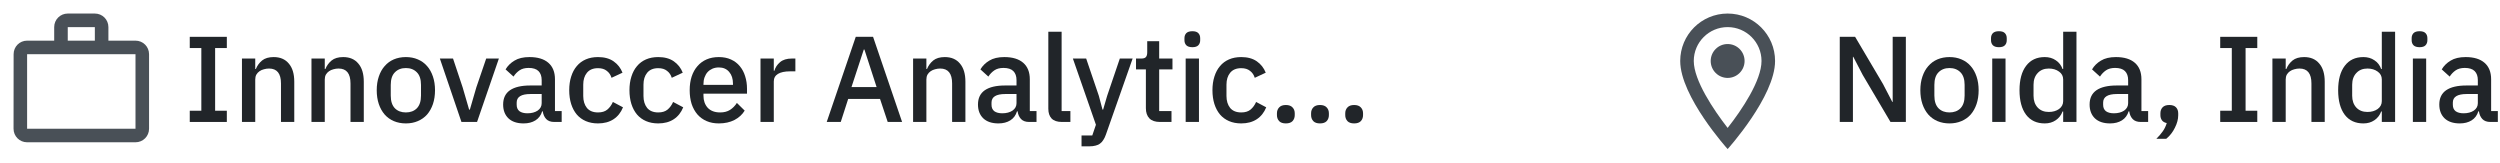 <svg width="246" height="16" viewBox="0 0 246 16" fill="none" xmlns="http://www.w3.org/2000/svg">
<path d="M170 1.333C167.42 1.333 165.333 3.42 165.333 6C165.333 9.5 170 14.667 170 14.667C170 14.667 174.667 9.5 174.667 6C174.667 3.42 172.58 1.333 170 1.333ZM166.667 6C166.667 4.16 168.16 2.667 170 2.667C171.84 2.667 173.333 4.16 173.333 6C173.333 7.92 171.413 10.793 170 12.587C168.613 10.807 166.667 7.9 166.667 6Z" fill="#495057"/>
<path d="M170 7.667C170.92 7.667 171.667 6.92 171.667 6C171.667 5.08 170.92 4.333 170 4.333C169.079 4.333 168.333 5.08 168.333 6C168.333 6.92 169.079 7.667 170 7.667Z" fill="#495057"/>
<path d="M245.055 12C244.711 12 244.447 11.904 244.263 11.712C244.079 11.512 243.967 11.26 243.927 10.956H243.867C243.747 11.348 243.527 11.644 243.207 11.844C242.887 12.044 242.499 12.144 242.043 12.144C241.395 12.144 240.895 11.976 240.543 11.64C240.199 11.304 240.027 10.852 240.027 10.284C240.027 9.66 240.251 9.192 240.699 8.88C241.155 8.568 241.819 8.412 242.691 8.412H243.819V7.884C243.819 7.5 243.715 7.204 243.507 6.996C243.299 6.788 242.975 6.684 242.535 6.684C242.167 6.684 241.867 6.764 241.635 6.924C241.403 7.084 241.207 7.288 241.047 7.536L240.267 6.828C240.475 6.476 240.767 6.188 241.143 5.964C241.519 5.732 242.011 5.616 242.619 5.616C243.427 5.616 244.047 5.804 244.479 6.18C244.911 6.556 245.127 7.096 245.127 7.8V10.932H245.787V12H245.055ZM242.415 11.148C242.823 11.148 243.159 11.06 243.423 10.884C243.687 10.7 243.819 10.456 243.819 10.152V9.252H242.715C241.811 9.252 241.359 9.532 241.359 10.092V10.308C241.359 10.588 241.451 10.8 241.635 10.944C241.827 11.08 242.087 11.148 242.415 11.148Z" fill="#212529"/>
<path d="M238.087 4.644C237.815 4.644 237.615 4.58 237.487 4.452C237.367 4.324 237.307 4.16 237.307 3.96V3.756C237.307 3.556 237.367 3.392 237.487 3.264C237.615 3.136 237.815 3.072 238.087 3.072C238.359 3.072 238.555 3.136 238.675 3.264C238.795 3.392 238.855 3.556 238.855 3.756V3.96C238.855 4.16 238.795 4.324 238.675 4.452C238.555 4.58 238.359 4.644 238.087 4.644ZM237.427 5.76H238.735V12H237.427V5.76Z" fill="#212529"/>
<path d="M234.37 10.968H234.31C234.174 11.336 233.95 11.624 233.638 11.832C233.334 12.04 232.974 12.144 232.558 12.144C231.766 12.144 231.154 11.86 230.722 11.292C230.29 10.716 230.074 9.912 230.074 8.88C230.074 7.848 230.29 7.048 230.722 6.48C231.154 5.904 231.766 5.616 232.558 5.616C232.974 5.616 233.334 5.72 233.638 5.928C233.95 6.128 234.174 6.416 234.31 6.792H234.37V3.12H235.678V12H234.37V10.968ZM232.954 11.016C233.354 11.016 233.69 10.92 233.962 10.728C234.234 10.528 234.37 10.268 234.37 9.948V7.812C234.37 7.492 234.234 7.236 233.962 7.044C233.69 6.844 233.354 6.744 232.954 6.744C232.498 6.744 232.134 6.892 231.862 7.188C231.59 7.476 231.454 7.86 231.454 8.34V9.42C231.454 9.9 231.59 10.288 231.862 10.584C232.134 10.872 232.498 11.016 232.954 11.016Z" fill="#212529"/>
<path d="M223.605 12V5.76H224.913V6.792H224.973C225.109 6.456 225.313 6.176 225.585 5.952C225.865 5.728 226.245 5.616 226.725 5.616C227.365 5.616 227.861 5.828 228.213 6.252C228.573 6.668 228.753 7.264 228.753 8.04V12H227.445V8.208C227.445 7.232 227.053 6.744 226.269 6.744C226.101 6.744 225.933 6.768 225.765 6.816C225.605 6.856 225.461 6.92 225.333 7.008C225.205 7.096 225.101 7.208 225.021 7.344C224.949 7.48 224.913 7.64 224.913 7.824V12H223.605Z" fill="#212529"/>
<path d="M218.469 12V10.896H219.609V4.728H218.469V3.624H222.117V4.728H220.965V10.896H222.117V12H218.469Z" fill="#212529"/>
<path d="M213.46 10.332C213.756 10.332 213.976 10.408 214.12 10.56C214.264 10.712 214.336 10.908 214.336 11.148V11.34C214.336 11.732 214.228 12.14 214.012 12.564C213.804 12.996 213.52 13.36 213.16 13.656H212.188C212.444 13.4 212.656 13.152 212.824 12.912C212.992 12.672 213.12 12.404 213.208 12.108C213 12.068 212.844 11.98 212.74 11.844C212.636 11.7 212.584 11.532 212.584 11.34V11.148C212.584 10.908 212.656 10.712 212.8 10.56C212.944 10.408 213.164 10.332 213.46 10.332Z" fill="#212529"/>
<path d="M210.645 12C210.301 12 210.037 11.904 209.853 11.712C209.669 11.512 209.557 11.26 209.517 10.956H209.457C209.337 11.348 209.117 11.644 208.797 11.844C208.477 12.044 208.089 12.144 207.633 12.144C206.985 12.144 206.485 11.976 206.133 11.64C205.789 11.304 205.617 10.852 205.617 10.284C205.617 9.66 205.841 9.192 206.289 8.88C206.745 8.568 207.409 8.412 208.281 8.412H209.409V7.884C209.409 7.5 209.305 7.204 209.097 6.996C208.889 6.788 208.565 6.684 208.125 6.684C207.757 6.684 207.457 6.764 207.225 6.924C206.993 7.084 206.797 7.288 206.637 7.536L205.857 6.828C206.065 6.476 206.357 6.188 206.733 5.964C207.109 5.732 207.601 5.616 208.209 5.616C209.017 5.616 209.637 5.804 210.069 6.18C210.501 6.556 210.717 7.096 210.717 7.8V10.932H211.377V12H210.645ZM208.005 11.148C208.413 11.148 208.749 11.06 209.013 10.884C209.277 10.7 209.409 10.456 209.409 10.152V9.252H208.305C207.401 9.252 206.949 9.532 206.949 10.092V10.308C206.949 10.588 207.041 10.8 207.225 10.944C207.417 11.08 207.677 11.148 208.005 11.148Z" fill="#212529"/>
<path d="M203.016 10.968H202.956C202.82 11.336 202.596 11.624 202.284 11.832C201.98 12.04 201.62 12.144 201.204 12.144C200.412 12.144 199.8 11.86 199.368 11.292C198.936 10.716 198.72 9.912 198.72 8.88C198.72 7.848 198.936 7.048 199.368 6.48C199.8 5.904 200.412 5.616 201.204 5.616C201.62 5.616 201.98 5.72 202.284 5.928C202.596 6.128 202.82 6.416 202.956 6.792H203.016V3.12H204.324V12H203.016V10.968ZM201.6 11.016C202 11.016 202.336 10.92 202.608 10.728C202.88 10.528 203.016 10.268 203.016 9.948V7.812C203.016 7.492 202.88 7.236 202.608 7.044C202.336 6.844 202 6.744 201.6 6.744C201.144 6.744 200.78 6.892 200.508 7.188C200.236 7.476 200.1 7.86 200.1 8.34V9.42C200.1 9.9 200.236 10.288 200.508 10.584C200.78 10.872 201.144 11.016 201.6 11.016Z" fill="#212529"/>
<path d="M196.696 4.644C196.424 4.644 196.224 4.58 196.096 4.452C195.976 4.324 195.916 4.16 195.916 3.96V3.756C195.916 3.556 195.976 3.392 196.096 3.264C196.224 3.136 196.424 3.072 196.696 3.072C196.968 3.072 197.164 3.136 197.284 3.264C197.404 3.392 197.464 3.556 197.464 3.756V3.96C197.464 4.16 197.404 4.324 197.284 4.452C197.164 4.58 196.968 4.644 196.696 4.644ZM196.036 5.76H197.344V12H196.036V5.76Z" fill="#212529"/>
<path d="M191.83 12.144C191.398 12.144 191.002 12.068 190.642 11.916C190.29 11.764 189.99 11.548 189.742 11.268C189.494 10.98 189.302 10.636 189.166 10.236C189.03 9.828 188.962 9.376 188.962 8.88C188.962 8.384 189.03 7.936 189.166 7.536C189.302 7.128 189.494 6.784 189.742 6.504C189.99 6.216 190.29 5.996 190.642 5.844C191.002 5.692 191.398 5.616 191.83 5.616C192.262 5.616 192.654 5.692 193.006 5.844C193.366 5.996 193.67 6.216 193.918 6.504C194.166 6.784 194.358 7.128 194.494 7.536C194.63 7.936 194.698 8.384 194.698 8.88C194.698 9.376 194.63 9.828 194.494 10.236C194.358 10.636 194.166 10.98 193.918 11.268C193.67 11.548 193.366 11.764 193.006 11.916C192.654 12.068 192.262 12.144 191.83 12.144ZM191.83 11.064C192.278 11.064 192.638 10.928 192.91 10.656C193.182 10.376 193.318 9.96 193.318 9.408V8.352C193.318 7.8 193.182 7.388 192.91 7.116C192.638 6.836 192.278 6.696 191.83 6.696C191.382 6.696 191.022 6.836 190.75 7.116C190.478 7.388 190.342 7.8 190.342 8.352V9.408C190.342 9.96 190.478 10.376 190.75 10.656C191.022 10.928 191.382 11.064 191.83 11.064Z" fill="#212529"/>
<path d="M183.288 7.368L182.364 5.592H182.328V12H181.032V3.624H182.544L185.28 8.256L186.204 10.032H186.24V3.624H187.536V12H186.024L183.288 7.368Z" fill="#212529"/>
<path d="M133.248 12.144C132.952 12.144 132.732 12.068 132.588 11.916C132.444 11.756 132.372 11.56 132.372 11.328V11.148C132.372 10.916 132.444 10.724 132.588 10.572C132.732 10.412 132.952 10.332 133.248 10.332C133.544 10.332 133.764 10.412 133.908 10.572C134.052 10.724 134.124 10.916 134.124 11.148V11.328C134.124 11.56 134.052 11.756 133.908 11.916C133.764 12.068 133.544 12.144 133.248 12.144Z" fill="#212529"/>
<path d="M129.887 12.144C129.591 12.144 129.371 12.068 129.227 11.916C129.083 11.756 129.011 11.56 129.011 11.328V11.148C129.011 10.916 129.083 10.724 129.227 10.572C129.371 10.412 129.591 10.332 129.887 10.332C130.183 10.332 130.403 10.412 130.547 10.572C130.691 10.724 130.763 10.916 130.763 11.148V11.328C130.763 11.56 130.691 11.756 130.547 11.916C130.403 12.068 130.183 12.144 129.887 12.144Z" fill="#212529"/>
<path d="M126.527 12.144C126.231 12.144 126.011 12.068 125.867 11.916C125.723 11.756 125.651 11.56 125.651 11.328V11.148C125.651 10.916 125.723 10.724 125.867 10.572C126.011 10.412 126.231 10.332 126.527 10.332C126.823 10.332 127.043 10.412 127.187 10.572C127.331 10.724 127.403 10.916 127.403 11.148V11.328C127.403 11.56 127.331 11.756 127.187 11.916C127.043 12.068 126.823 12.144 126.527 12.144Z" fill="#212529"/>
<path d="M122.137 12.144C121.689 12.144 121.289 12.068 120.937 11.916C120.585 11.764 120.289 11.548 120.049 11.268C119.809 10.98 119.625 10.636 119.497 10.236C119.369 9.828 119.305 9.376 119.305 8.88C119.305 8.384 119.369 7.936 119.497 7.536C119.625 7.128 119.809 6.784 120.049 6.504C120.289 6.216 120.585 5.996 120.937 5.844C121.289 5.692 121.689 5.616 122.137 5.616C122.761 5.616 123.273 5.756 123.673 6.036C124.073 6.316 124.365 6.688 124.549 7.152L123.469 7.656C123.381 7.368 123.225 7.14 123.001 6.972C122.785 6.796 122.497 6.708 122.137 6.708C121.657 6.708 121.293 6.86 121.045 7.164C120.805 7.46 120.685 7.848 120.685 8.328V9.444C120.685 9.924 120.805 10.316 121.045 10.62C121.293 10.916 121.657 11.064 122.137 11.064C122.521 11.064 122.825 10.972 123.049 10.788C123.281 10.596 123.465 10.344 123.601 10.032L124.597 10.56C124.389 11.072 124.077 11.464 123.661 11.736C123.245 12.008 122.737 12.144 122.137 12.144Z" fill="#212529"/>
<path d="M117.33 4.644C117.058 4.644 116.858 4.58 116.73 4.452C116.61 4.324 116.55 4.16 116.55 3.96V3.756C116.55 3.556 116.61 3.392 116.73 3.264C116.858 3.136 117.058 3.072 117.33 3.072C117.602 3.072 117.798 3.136 117.918 3.264C118.038 3.392 118.098 3.556 118.098 3.756V3.96C118.098 4.16 118.038 4.324 117.918 4.452C117.798 4.58 117.602 4.644 117.33 4.644ZM116.67 5.76H117.978V12H116.67V5.76Z" fill="#212529"/>
<path d="M114.135 12C113.679 12 113.335 11.884 113.103 11.652C112.871 11.412 112.755 11.076 112.755 10.644V6.828H111.783V5.76H112.311C112.527 5.76 112.675 5.712 112.755 5.616C112.843 5.52 112.887 5.364 112.887 5.148V4.056H114.063V5.76H115.371V6.828H114.063V10.932H115.275V12H114.135Z" fill="#212529"/>
<path d="M110.191 5.76H111.451L108.823 13.236C108.751 13.444 108.667 13.62 108.571 13.764C108.483 13.916 108.375 14.036 108.247 14.124C108.127 14.22 107.979 14.288 107.803 14.328C107.627 14.376 107.419 14.4 107.179 14.4H106.423V13.332H107.479L107.839 12.276L105.571 5.76H106.879L108.127 9.432L108.487 10.788H108.547L108.943 9.432L110.191 5.76Z" fill="#212529"/>
<path d="M104.487 12C104.039 12 103.703 11.888 103.479 11.664C103.263 11.432 103.155 11.112 103.155 10.704V3.12H104.463V10.932H105.327V12H104.487Z" fill="#212529"/>
<path d="M101.261 12C100.917 12 100.653 11.904 100.469 11.712C100.285 11.512 100.173 11.26 100.133 10.956H100.073C99.953 11.348 99.733 11.644 99.413 11.844C99.093 12.044 98.705 12.144 98.249 12.144C97.601 12.144 97.101 11.976 96.749 11.64C96.405 11.304 96.233 10.852 96.233 10.284C96.233 9.66 96.457 9.192 96.905 8.88C97.361 8.568 98.025 8.412 98.897 8.412H100.025V7.884C100.025 7.5 99.921 7.204 99.713 6.996C99.505 6.788 99.181 6.684 98.741 6.684C98.373 6.684 98.073 6.764 97.841 6.924C97.609 7.084 97.413 7.288 97.253 7.536L96.473 6.828C96.681 6.476 96.973 6.188 97.349 5.964C97.725 5.732 98.217 5.616 98.825 5.616C99.633 5.616 100.253 5.804 100.685 6.18C101.117 6.556 101.333 7.096 101.333 7.8V10.932H101.993V12H101.261ZM98.621 11.148C99.029 11.148 99.365 11.06 99.629 10.884C99.893 10.7 100.025 10.456 100.025 10.152V9.252H98.921C98.017 9.252 97.565 9.532 97.565 10.092V10.308C97.565 10.588 97.657 10.8 97.841 10.944C98.033 11.08 98.293 11.148 98.621 11.148Z" fill="#212529"/>
<path d="M89.848 12V5.76H91.156V6.792H91.216C91.352 6.456 91.556 6.176 91.828 5.952C92.108 5.728 92.488 5.616 92.968 5.616C93.608 5.616 94.104 5.828 94.456 6.252C94.816 6.668 94.996 7.264 94.996 8.04V12H93.688V8.208C93.688 7.232 93.296 6.744 92.512 6.744C92.344 6.744 92.176 6.768 92.008 6.816C91.848 6.856 91.704 6.92 91.576 7.008C91.448 7.096 91.344 7.208 91.264 7.344C91.192 7.48 91.156 7.64 91.156 7.824V12H89.848Z" fill="#212529"/>
<path d="M87.35 12L86.594 9.732H83.462L82.73 12H81.35L84.206 3.624H85.91L88.766 12H87.35ZM85.058 4.872H84.998L83.786 8.568H86.258L85.058 4.872Z" fill="#212529"/>
<path d="M74.833 12V5.76H76.141V6.96H76.201C76.289 6.64 76.473 6.36 76.753 6.12C77.033 5.88 77.421 5.76 77.917 5.76H78.265V7.02H77.749C77.229 7.02 76.829 7.104 76.549 7.272C76.277 7.44 76.141 7.688 76.141 8.016V12H74.833Z" fill="#212529"/>
<path d="M70.733 12.144C70.285 12.144 69.885 12.068 69.533 11.916C69.181 11.764 68.881 11.548 68.633 11.268C68.385 10.98 68.193 10.636 68.057 10.236C67.929 9.828 67.865 9.376 67.865 8.88C67.865 8.384 67.929 7.936 68.057 7.536C68.193 7.128 68.385 6.784 68.633 6.504C68.881 6.216 69.181 5.996 69.533 5.844C69.885 5.692 70.285 5.616 70.733 5.616C71.189 5.616 71.589 5.696 71.933 5.856C72.285 6.016 72.577 6.24 72.809 6.528C73.041 6.808 73.213 7.136 73.325 7.512C73.445 7.888 73.505 8.292 73.505 8.724V9.216H69.221V9.42C69.221 9.9 69.361 10.296 69.641 10.608C69.929 10.912 70.337 11.064 70.865 11.064C71.249 11.064 71.573 10.98 71.837 10.812C72.101 10.644 72.325 10.416 72.509 10.128L73.277 10.884C73.045 11.268 72.709 11.576 72.269 11.808C71.829 12.032 71.317 12.144 70.733 12.144ZM70.733 6.636C70.509 6.636 70.301 6.676 70.109 6.756C69.925 6.836 69.765 6.948 69.629 7.092C69.501 7.236 69.401 7.408 69.329 7.608C69.257 7.808 69.221 8.028 69.221 8.268V8.352H72.125V8.232C72.125 7.752 72.001 7.368 71.753 7.08C71.505 6.784 71.165 6.636 70.733 6.636Z" fill="#212529"/>
<path d="M64.77 12.144C64.322 12.144 63.922 12.068 63.57 11.916C63.218 11.764 62.922 11.548 62.682 11.268C62.442 10.98 62.258 10.636 62.13 10.236C62.002 9.828 61.938 9.376 61.938 8.88C61.938 8.384 62.002 7.936 62.13 7.536C62.258 7.128 62.442 6.784 62.682 6.504C62.922 6.216 63.218 5.996 63.57 5.844C63.922 5.692 64.322 5.616 64.77 5.616C65.394 5.616 65.906 5.756 66.306 6.036C66.706 6.316 66.998 6.688 67.182 7.152L66.102 7.656C66.014 7.368 65.858 7.14 65.634 6.972C65.418 6.796 65.13 6.708 64.77 6.708C64.29 6.708 63.926 6.86 63.678 7.164C63.438 7.46 63.318 7.848 63.318 8.328V9.444C63.318 9.924 63.438 10.316 63.678 10.62C63.926 10.916 64.29 11.064 64.77 11.064C65.154 11.064 65.458 10.972 65.682 10.788C65.914 10.596 66.098 10.344 66.234 10.032L67.23 10.56C67.022 11.072 66.71 11.464 66.294 11.736C65.878 12.008 65.37 12.144 64.77 12.144Z" fill="#212529"/>
<path d="M58.843 12.144C58.395 12.144 57.995 12.068 57.643 11.916C57.291 11.764 56.995 11.548 56.755 11.268C56.515 10.98 56.331 10.636 56.203 10.236C56.075 9.828 56.011 9.376 56.011 8.88C56.011 8.384 56.075 7.936 56.203 7.536C56.331 7.128 56.515 6.784 56.755 6.504C56.995 6.216 57.291 5.996 57.643 5.844C57.995 5.692 58.395 5.616 58.843 5.616C59.467 5.616 59.979 5.756 60.379 6.036C60.779 6.316 61.071 6.688 61.255 7.152L60.175 7.656C60.087 7.368 59.931 7.14 59.707 6.972C59.491 6.796 59.203 6.708 58.843 6.708C58.363 6.708 57.999 6.86 57.751 7.164C57.511 7.46 57.391 7.848 57.391 8.328V9.444C57.391 9.924 57.511 10.316 57.751 10.62C57.999 10.916 58.363 11.064 58.843 11.064C59.227 11.064 59.531 10.972 59.755 10.788C59.987 10.596 60.171 10.344 60.307 10.032L61.303 10.56C61.095 11.072 60.783 11.464 60.367 11.736C59.951 12.008 59.443 12.144 58.843 12.144Z" fill="#212529"/>
<path d="M54.537 12C54.193 12 53.929 11.904 53.745 11.712C53.561 11.512 53.449 11.26 53.409 10.956H53.349C53.229 11.348 53.009 11.644 52.689 11.844C52.369 12.044 51.981 12.144 51.525 12.144C50.877 12.144 50.377 11.976 50.025 11.64C49.681 11.304 49.509 10.852 49.509 10.284C49.509 9.66 49.733 9.192 50.181 8.88C50.637 8.568 51.301 8.412 52.173 8.412H53.301V7.884C53.301 7.5 53.197 7.204 52.989 6.996C52.781 6.788 52.457 6.684 52.017 6.684C51.649 6.684 51.349 6.764 51.117 6.924C50.885 7.084 50.689 7.288 50.529 7.536L49.749 6.828C49.957 6.476 50.249 6.188 50.625 5.964C51.001 5.732 51.493 5.616 52.101 5.616C52.909 5.616 53.529 5.804 53.961 6.18C54.393 6.556 54.609 7.096 54.609 7.8V10.932H55.269V12H54.537ZM51.897 11.148C52.305 11.148 52.641 11.06 52.905 10.884C53.169 10.7 53.301 10.456 53.301 10.152V9.252H52.197C51.293 9.252 50.841 9.532 50.841 10.092V10.308C50.841 10.588 50.933 10.8 51.117 10.944C51.309 11.08 51.569 11.148 51.897 11.148Z" fill="#212529"/>
<path d="M45.406 12L43.282 5.76H44.578L45.526 8.604L46.162 10.788H46.234L46.87 8.604L47.842 5.76H49.09L46.942 12H45.406Z" fill="#212529"/>
<path d="M39.938 12.144C39.506 12.144 39.11 12.068 38.75 11.916C38.398 11.764 38.098 11.548 37.85 11.268C37.602 10.98 37.41 10.636 37.274 10.236C37.138 9.828 37.07 9.376 37.07 8.88C37.07 8.384 37.138 7.936 37.274 7.536C37.41 7.128 37.602 6.784 37.85 6.504C38.098 6.216 38.398 5.996 38.75 5.844C39.11 5.692 39.506 5.616 39.938 5.616C40.37 5.616 40.762 5.692 41.114 5.844C41.474 5.996 41.778 6.216 42.026 6.504C42.274 6.784 42.466 7.128 42.602 7.536C42.738 7.936 42.806 8.384 42.806 8.88C42.806 9.376 42.738 9.828 42.602 10.236C42.466 10.636 42.274 10.98 42.026 11.268C41.778 11.548 41.474 11.764 41.114 11.916C40.762 12.068 40.37 12.144 39.938 12.144ZM39.938 11.064C40.386 11.064 40.746 10.928 41.018 10.656C41.29 10.376 41.426 9.96 41.426 9.408V8.352C41.426 7.8 41.29 7.388 41.018 7.116C40.746 6.836 40.386 6.696 39.938 6.696C39.49 6.696 39.13 6.836 38.858 7.116C38.586 7.388 38.45 7.8 38.45 8.352V9.408C38.45 9.96 38.586 10.376 38.858 10.656C39.13 10.928 39.49 11.064 39.938 11.064Z" fill="#212529"/>
<path d="M30.649 12V5.76H31.957V6.792H32.017C32.153 6.456 32.357 6.176 32.629 5.952C32.909 5.728 33.289 5.616 33.769 5.616C34.409 5.616 34.905 5.828 35.257 6.252C35.617 6.668 35.797 7.264 35.797 8.04V12H34.489V8.208C34.489 7.232 34.097 6.744 33.313 6.744C33.145 6.744 32.977 6.768 32.809 6.816C32.649 6.856 32.505 6.92 32.377 7.008C32.249 7.096 32.145 7.208 32.065 7.344C31.993 7.48 31.957 7.64 31.957 7.824V12H30.649Z" fill="#212529"/>
<path d="M23.808 12V5.76H25.116V6.792H25.176C25.312 6.456 25.516 6.176 25.788 5.952C26.068 5.728 26.448 5.616 26.928 5.616C27.568 5.616 28.064 5.828 28.416 6.252C28.776 6.668 28.956 7.264 28.956 8.04V12H27.648V8.208C27.648 7.232 27.256 6.744 26.472 6.744C26.304 6.744 26.136 6.768 25.968 6.816C25.808 6.856 25.664 6.92 25.536 7.008C25.408 7.096 25.304 7.208 25.224 7.344C25.152 7.48 25.116 7.64 25.116 7.824V12H23.808Z" fill="#212529"/>
<path d="M18.672 12V10.896H19.812V4.728H18.672V3.624H22.32V4.728H21.168V10.896H22.32V12H18.672Z" fill="#212529"/>
<path d="M9.333 4V2.667H6.667V4H9.333ZM2.667 5.333V12.667H13.333V5.333H2.667ZM13.333 4C14.073 4 14.667 4.593 14.667 5.333V12.667C14.667 13.407 14.073 14 13.333 14H2.667C1.927 14 1.333 13.407 1.333 12.667L1.34 5.333C1.34 4.593 1.927 4 2.667 4H5.333V2.667C5.333 1.927 5.927 1.333 6.667 1.333H9.333C10.073 1.333 10.667 1.927 10.667 2.667V4H13.333Z" fill="#495057"/>
</svg>
